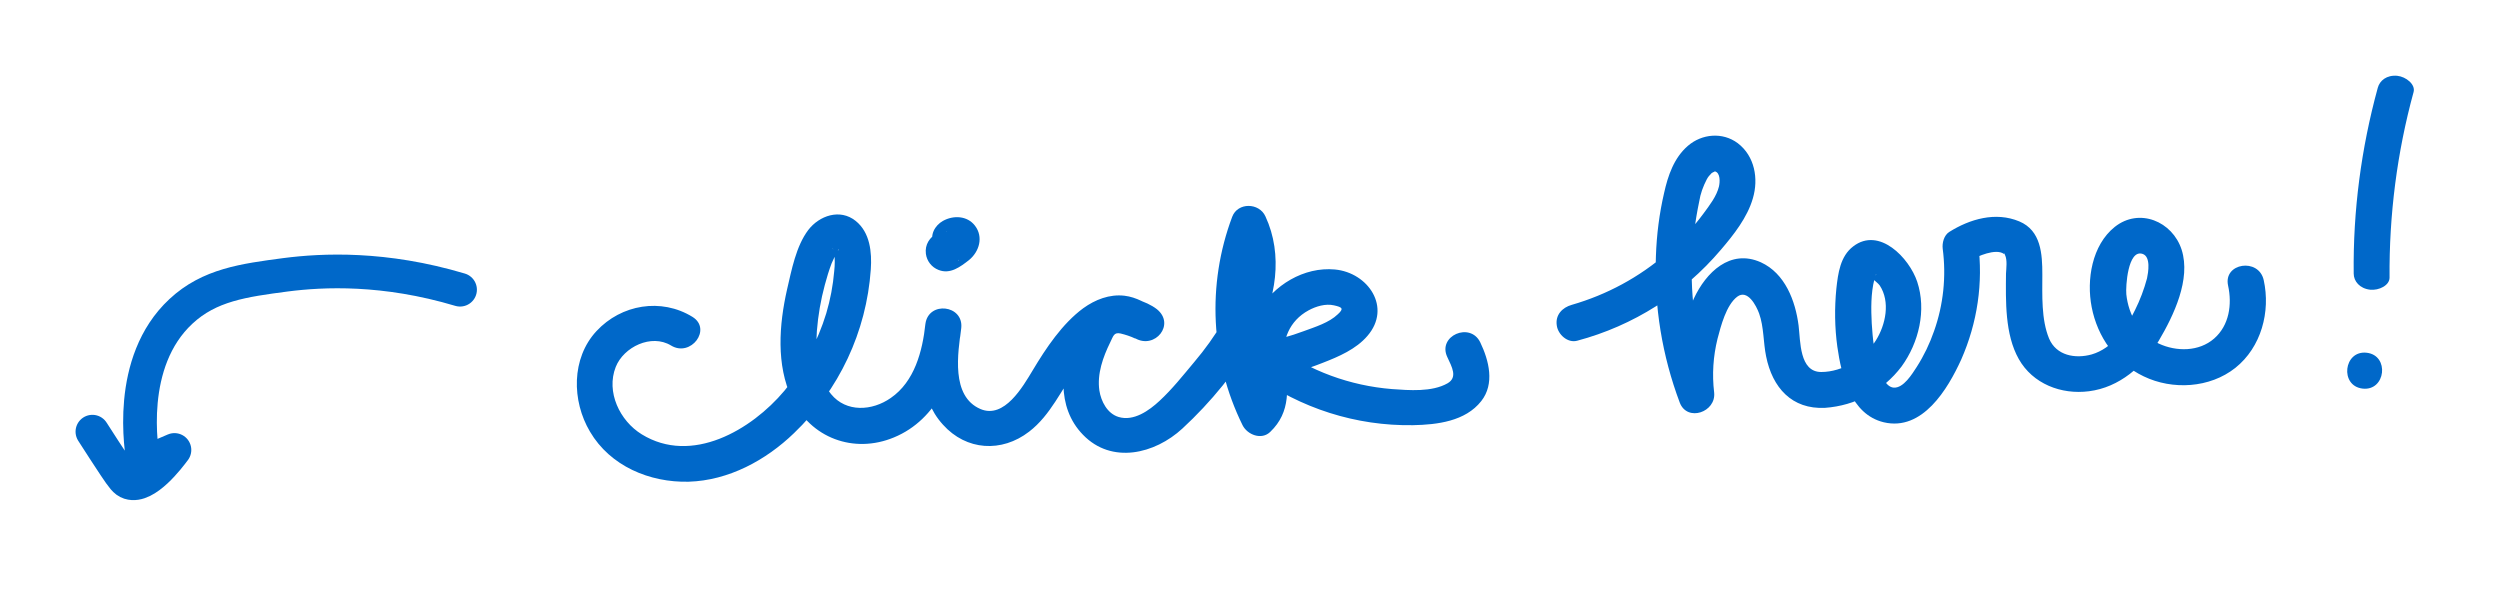<?xml version="1.0" encoding="utf-8"?>
<!-- Generator: Adobe Illustrator 26.0.0, SVG Export Plug-In . SVG Version: 6.00 Build 0)  -->
<svg version="1.1" id="Layer_1" xmlns="http://www.w3.org/2000/svg" xmlns:xlink="http://www.w3.org/1999/xlink" x="0px" y="0px"
	 viewBox="0 0 1039 254" style="enable-background:new 0 0 1039 254;" xml:space="preserve">
<style type="text/css">
	.st0{fill:#0068C9;}
	.st1{fill:none;stroke:#0068C9;stroke-width:14;stroke-linecap:round;stroke-linejoin:round;stroke-miterlimit:10;}
</style>
<path class="st0" d="M287.8,131.7c-13-8-29.6-5.2-39.9,5.9c-10.5,11.3-10.3,29-2.7,41.8c8.4,14.3,24.8,21.2,41,20.8
	c16.6-0.5,32.1-8.9,43.8-20.2c18.7-17.9,30.1-42.1,31.9-68c0.5-7.2-0.3-15.4-6.3-20.2c-6.5-5.2-15.1-2.2-19.7,3.8
	c-5.1,6.8-6.9,16.6-8.8,24.7c-3.3,14.6-4.6,31.3,2,45.3c7.7,16.5,25.8,23.1,42.4,16.2c18.2-7.5,26.1-27.1,28-45.5
	c1-9.6-13.6-11.3-14.9-1.7c-2,14.3-3.2,30.4,7.3,41.9c9.7,10.8,24.4,11.7,35.8,2.9c9-6.9,13.4-17.6,20-26.5
	c3.6-4.8,7.5-10.8,12.9-13.9c4.2-2.4,7.4-0.6,11.2,1.6c8.2,4.7,16.8-5.8,9-12.1c-4.5-3.5-12.5-5.7-18.1-5.4c-8.4,0.5-12.9,8-15.9,15
	c-6,13.7-8,31,3.3,42.6c11.9,12.3,29.8,8,41.3-2.6c11.7-10.8,22.9-24.3,30.6-38.3c8.3-15.2,11.4-33.8,3.9-49.9
	c-2.6-5.7-11.5-5.9-13.8,0.2c-10.6,28.2-9,59.6,4.3,86.6c2,4,7.9,6.3,11.5,2.8c8.7-8.3,7.5-18.6,5.9-29.5c-1.2-8.6,2.1-16.7,10-21
	c3.1-1.7,7.1-2.9,10.6-2.1c3.6,0.8,4.1,1.4,1.6,3.7c-3.6,3.5-9.5,5.3-14.1,7c-5.6,2.1-11.4,3.7-17.3,4.8c-6.2,1.2-8.7,9.5-3.3,13.4
	c19.2,13.9,42.3,21.3,66,20.9c10-0.2,21.7-1.6,28.3-10c5.7-7.2,3.2-16.9-0.4-24.4c-4.2-8.7-17.9-2.7-13.7,6.1
	c1.9,4.1,4.4,8.4,0.1,10.9c-6.5,3.7-16,2.9-23.1,2.4c-17.4-1.4-34.1-7.5-48.2-17.8l-3.3,13.4c7.8-1.4,15.4-3.6,22.7-6.5
	c6.7-2.6,13.9-5.7,18.6-11.2c10.2-11.8,0.3-26.3-13.5-27.6c-12.9-1.2-25.5,6.5-31.9,17.5c-3.4,5.9-5,12.7-4.4,19.5
	c0.3,4.9,4.2,15-0.1,19.1L530,171c-11.7-23.3-13.2-50.5-4.1-74.9L512,96.2c5.7,12.3,2.7,26.1-3.7,37.5c-3.5,5.9-7.5,11.5-12,16.8
	c-4.6,5.5-9.2,11.3-14.4,16.1c-4.3,4-10.7,8.6-17,6.7c-4.7-1.4-7.3-6.5-8-11c-1-6.9,1.5-13.9,4.5-20c1.3-2.6,1.5-4.3,4.3-3.7
	c2.1,0.5,4.2,1.2,6.1,2.1l9-12.1c-4.4-2.5-8.4-5.1-13.5-5.7c-6.2-0.7-12.1,1.6-17.1,5.2c-8.7,6.4-15.5,16.6-21,25.8
	c-4.1,6.8-11.8,20.3-21.7,16.1c-12.4-5.3-9.4-23.3-8-33.7l-14.9-1.7c-1.2,11.3-4.5,24-14.4,30.8c-7.7,5.4-18.5,6.1-24.8-1.6
	c-5.8-7-6.5-17.6-5.9-26.3c0.5-6.4,1.6-12.8,3.3-19.1c0.8-3,1.7-6,2.8-8.9c0,0.1,2.7-6.2,2.9-5.8c0.4,0.8-2.8,0-2.4-0.4
	c0.1-0.1,0.5,1.2,0.6,1.6c0.3,2.6,0.3,5.2,0,7.8c-0.5,5.9-1.6,11.8-3.3,17.5c-3.6,11.8-9.5,22.8-17.4,32.2
	c-13.7,16.3-38.5,30.9-59.3,18.1c-9.1-5.6-14.9-17.6-10.8-28c3.3-8.3,14.8-13.9,23-8.9S296,136.8,287.8,131.7L287.8,131.7z"/>
<path class="st0" d="M389.6,96.8c-3.2,1.8-5.3,4.8-4.8,8.7c0.4,3,2.4,5.6,5.3,6.7c4.8,1.9,9-1.3,12.6-4.1c4.3-3.5,6.1-9.6,2.5-14.3
	c-3.2-4.2-9-4.4-13.3-2c-3.4,1.9-5.7,6-3.8,9.9c1.6,3.4,6.2,5.9,9.9,3.8c0.3-0.2,0.6-0.3,0.8-0.5c0.9-0.5-0.6,0.1-1.1,0.1
	c-1.4,0.2-2.4-0.6-3-2.4c-2.1-0.8-2.8-2-2.3-3.7c0,0,0.4-3.2,1.2-2.9c-0.2,0-1.7,1.2-1.8,1.4c-0.4,0.3-0.9,0.6-1.3,0.9
	c-0.4,0.3-0.3,0.3,0.2-0.1c1.4-0.9,3.3-1,4.8-0.3l3.1,2.3l1.2,4.5l-1.4,3.6l0.1-0.2l-3,2.4l0.2-0.1c3.4-1.9,5.7-6.1,3.8-9.9
	C397.8,97.2,393.2,94.8,389.6,96.8L389.6,96.8z"/>
<path class="st0" d="M655.5,141.6c23.3-6.2,44.1-19.4,59.7-37.8c5.3-6.2,11-13.4,13.3-21.4c2.4-8.1,0.8-17.5-6.3-22.9
	c-6.3-4.7-14.9-3.9-20.7,1.1s-8.3,12.4-9.9,19.6c-2,8.6-3.1,17.4-3.4,26.2c-0.8,20.8,2.6,41.5,9.9,60.9c3.1,8.2,15.2,4,14.3-4.2
	c-0.9-7.5-0.4-15,1.4-22.3c1.4-5.3,3.6-14,8.2-17.5c4.3-3.2,7.9,3.7,9.1,7c2,5.6,1.7,12,2.9,17.8c2.6,13,10.7,22.1,24.5,21.4
	c12.6-0.9,24.2-7.1,31.8-17.2c7.2-9.9,10.4-23.4,6.5-35.2c-3.3-9.9-15.8-23-26.6-14.7c-5.4,4.1-6.3,11.2-7,17.5
	c-0.8,8.1-0.7,16.2,0.4,24.2c1.7,12,5.6,28.1,19.3,31.4c16.1,3.8,26.6-13.8,32.2-26.1c6.7-15.2,9.2-31.9,7-48.4l-2.7,7
	c2.2-1.4,10-4.9,13.4-2.5c0.5,0.4-0.6-1.8,0.5,0.5c1,2,0.5,5.6,0.4,7.7c-0.1,11.4-0.5,25.2,5.3,35.5s17.6,14.9,29.2,13.4
	c12.6-1.6,22.7-10.4,29-21c6.2-10.5,13.4-25.5,9.5-37.8c-3.8-11.8-17.6-17.6-27.8-9.5c-9.5,7.6-11.8,22-9.6,33.3
	c2.4,12.5,10.1,23.3,21.6,28.8c12,5.8,27.5,4.9,38.1-3.5c10.8-8.6,14.7-23.4,11.8-36.5c-2.1-9.4-16.9-7.1-14.8,2.3
	c1.7,7.8,0.5,16.5-5.8,22c-6.3,5.5-15.7,5.5-23,2.1c-8-3.8-12.6-11.9-13.5-20.5c-0.3-3.1,0.6-18.7,6.7-16.8
	c3.6,1.1,2.4,7.8,1.9,10.2c-1.2,4.5-2.9,9-5,13.2c-3.7,7.7-9.4,15.9-18,18.4c-6.8,1.9-14.7,0.5-17.7-6.6c-3.3-8-2.8-18.1-2.8-26.6
	c0-8.5-0.5-18.3-9.6-22.1c-9.8-4.1-20.5-1-29.1,4.4c-2.2,1.4-3,4.6-2.7,7c1.5,11.5,0.3,23.2-3.6,34.2c-1.8,5.2-4.2,10.2-7.2,14.9
	c-1.9,2.9-5.5,8.9-9.6,8.6c-3.4-0.3-5.2-5.4-6.1-8.1c-2-5.9-2.6-12.4-3-18.6c-0.3-5.9-0.4-12.5,1.1-18.3c0,0,0.7-2.2,0.7-2.2
	s0.2,0.6-0.5,0.6c-4.2-0.4,0.8,2.4,2,4.1c4.5,6.8,2.5,16.4-1.6,22.9c-4.6,7.4-13.8,13.1-22.7,13.1c-9.1,0-8.6-12.8-9.4-19.3
	c-1.3-10.2-5.6-21.7-15.7-26.3C719,103.3,709,113.3,704,124c-5.9,13-8.1,27.4-6.4,41.5l14.3-4.2c-6.2-16.4-9.2-33.9-8.8-51.4
	c0.2-8.8,1.3-17.6,3.1-26.2c0.5-3.2,1.6-6.2,3.1-9.1c0.5-1,1.2-1.8,2-2.6c0.6-0.5,1.6-0.7,1.3-0.8c2.5,0.5,2.2,4.6,1.8,6.3
	c-1,4.1-3.9,7.8-6.4,11.2c-4.5,6.1-9.6,11.6-15.3,16.6c-11.4,9.9-24.9,17.2-39.5,21.4c-3.9,1.1-6.9,4.2-6.2,8.6
	C647.5,139,651.5,142.7,655.5,141.6L655.5,141.6z"/>
<path class="st0" d="M988.2,36.5c-6.9,25.2-10.3,51.1-10,77.2c0,3.2,2.5,6.2,6.8,6.7c3.7,0.4,8.1-1.8,8.1-5
	c-0.2-26.1,3.1-52,10-77.2c0.8-3.1-3.1-6.3-6.8-6.7C991.9,31.1,989,33.5,988.2,36.5z"/>
<path class="st0" d="M981.9,161.5c9.6,1.1,11.3-13.8,1.7-14.9S972.3,160.4,981.9,161.5z"/>
<path class="st1" d="M191.2,120.4c-31.5-9.4-57-8.2-72.5-6.2c-17.4,2.3-31.7,4.2-43.5,15.2c-22.7,21.1-16.5,57.7-15.5,63.1l12.8-5.5
	c-2.3,3.1-11.9,15.8-18.7,13.6c-1.8-0.6-2.8-2-6.1-6.9c-2.8-4.2-5.9-9-9.3-14.3"/>
</svg>
